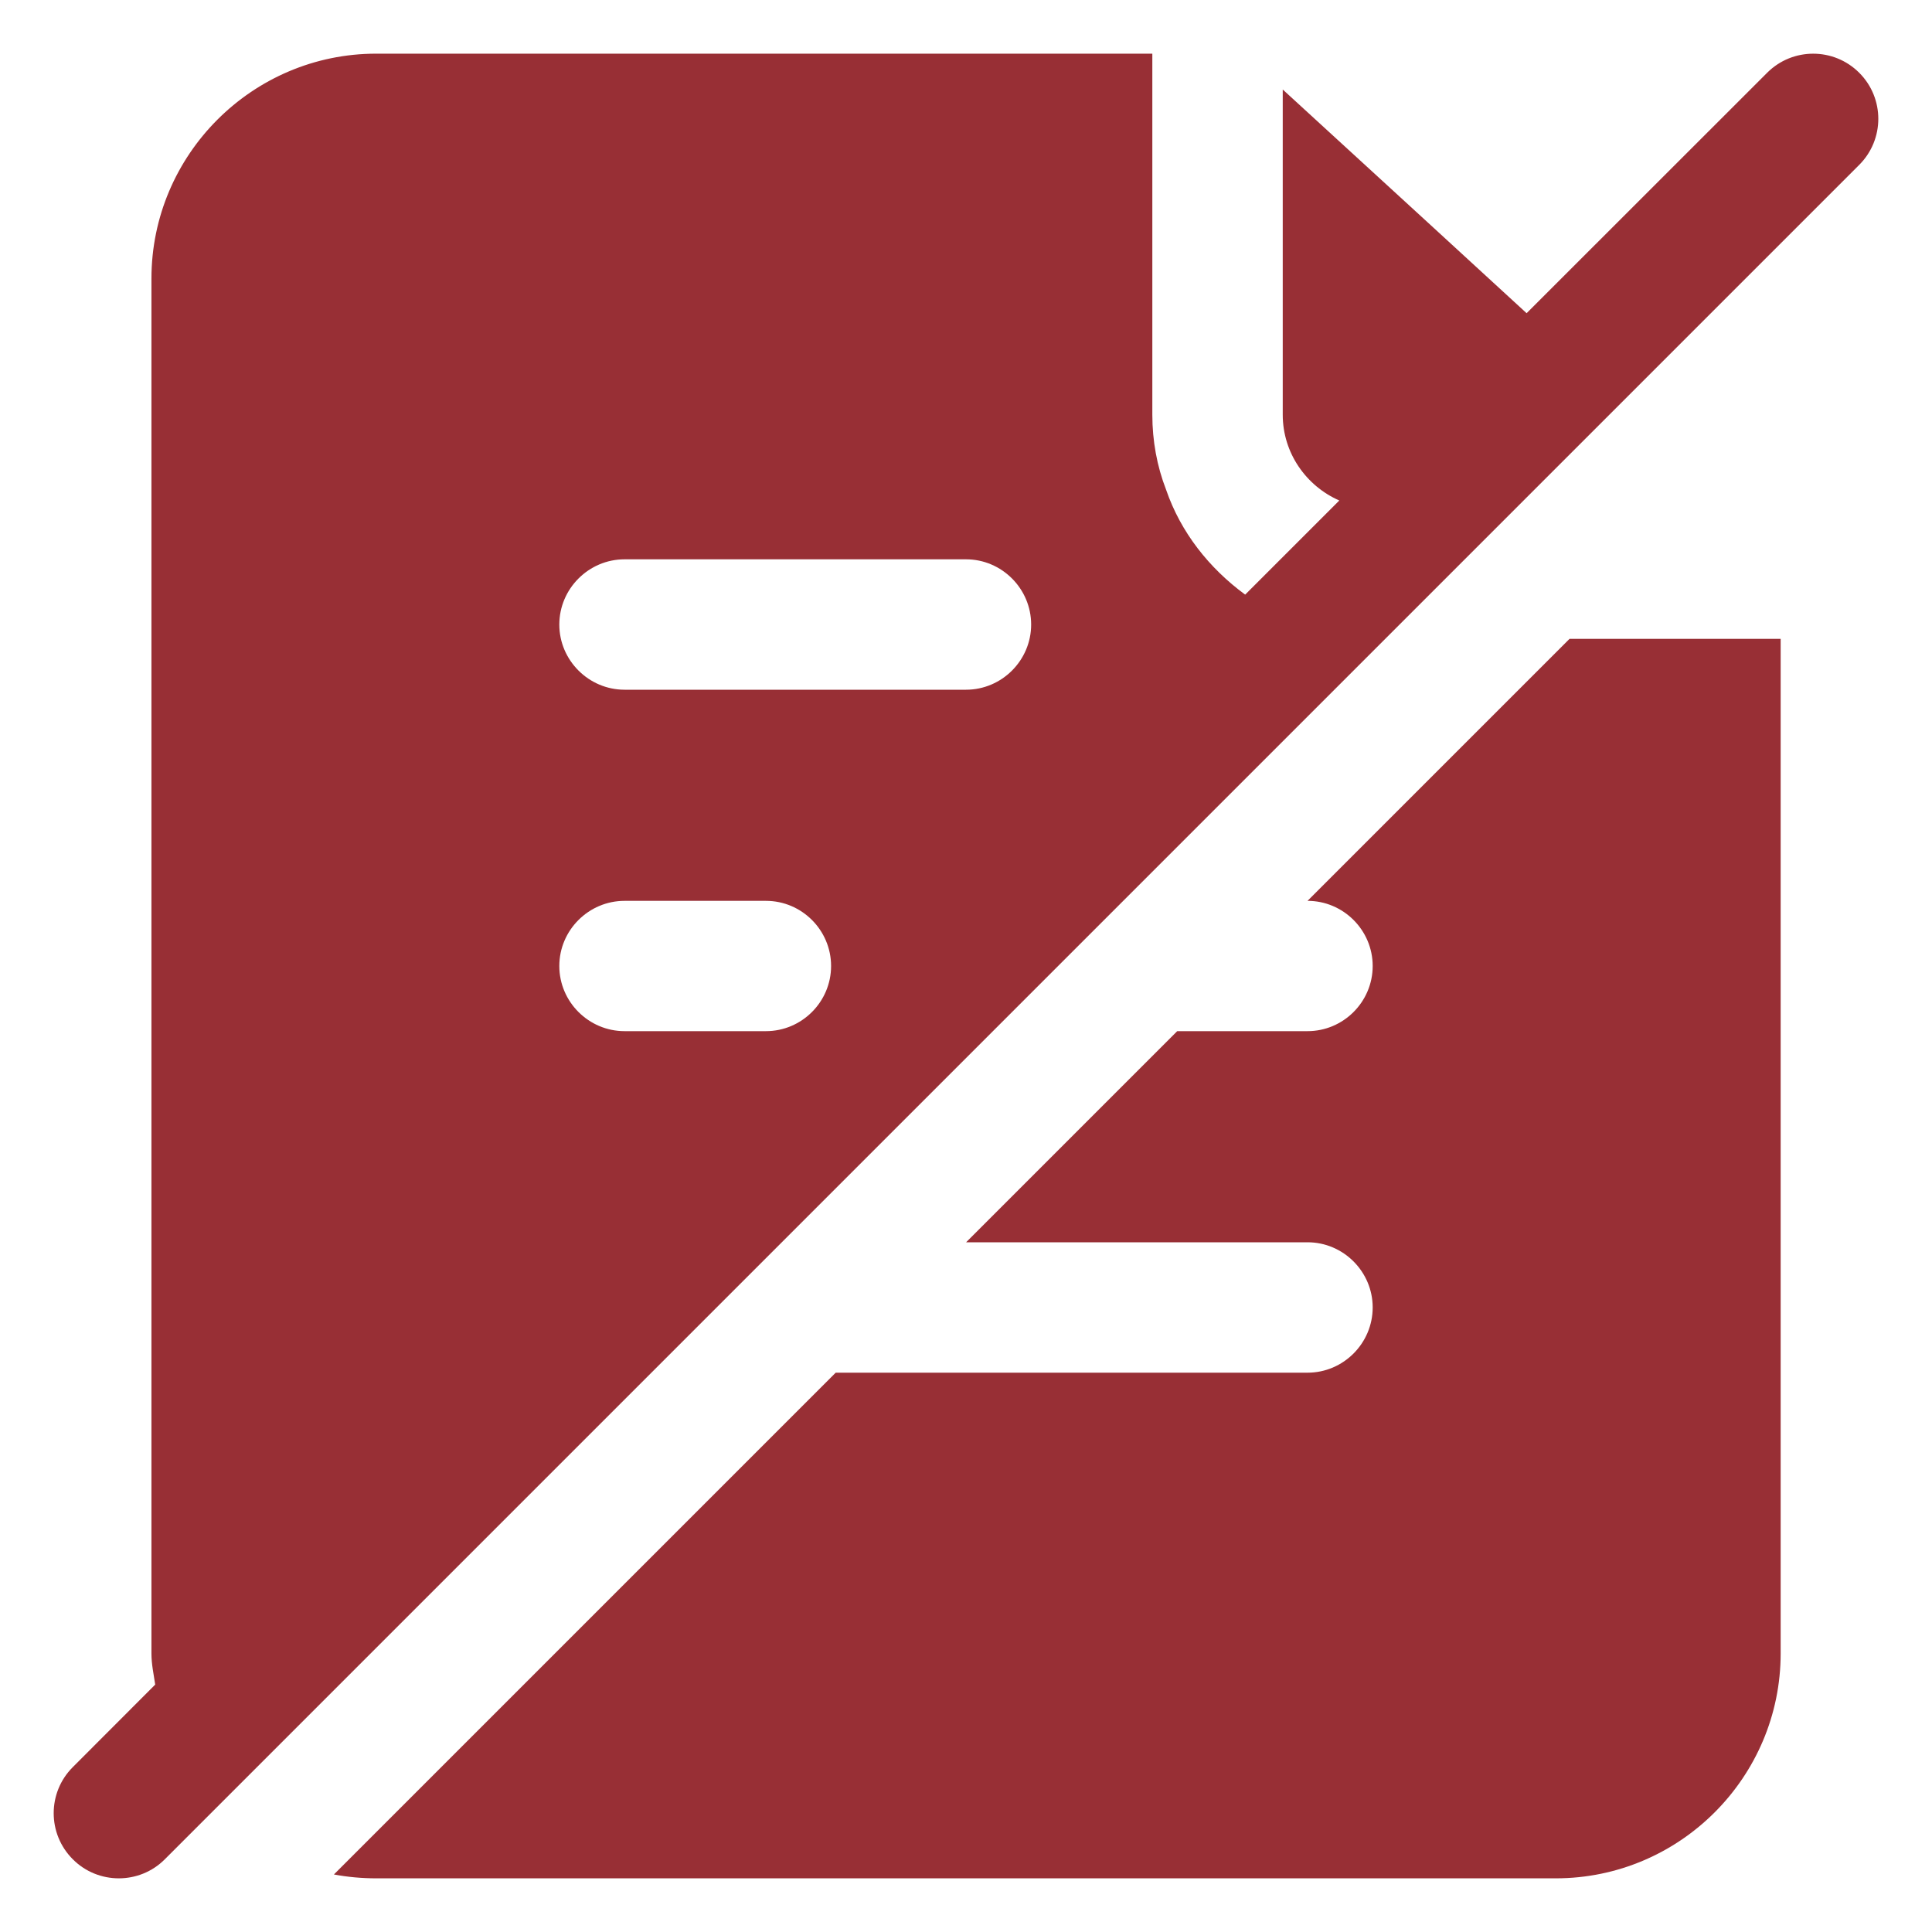 <svg width="18" height="18" viewBox="0 0 18 18" fill="none" xmlns="http://www.w3.org/2000/svg">
<path d="M12.182 12.789H7.786L3.111 17.464C3.239 17.488 3.372 17.5 3.506 17.5H14.495C15.649 17.5 16.59 16.559 16.59 15.405V5.952H14.623L12.182 8.393C12.516 8.393 12.789 8.666 12.789 9C12.789 9.334 12.516 9.607 12.182 9.607H10.968L9.001 11.574H12.182C12.516 11.574 12.789 11.848 12.789 12.181C12.789 12.515 12.516 12.789 12.182 12.789Z" fill="#982F35"/>
<path d="M16.464 0.678L14.223 2.918L13.329 2.097L11.951 0.834V3.864C11.951 4.219 12.168 4.527 12.478 4.663L11.601 5.54C11.266 5.294 11.001 4.961 10.864 4.562C10.779 4.343 10.736 4.106 10.736 3.864V0.5H3.505C2.352 0.5 1.411 1.441 1.411 2.595V15.405C1.411 15.506 1.432 15.599 1.446 15.695L0.678 16.464C0.441 16.701 0.441 17.085 0.678 17.322C0.796 17.441 0.952 17.5 1.107 17.5C1.262 17.5 1.418 17.441 1.536 17.322L17.322 1.536C17.559 1.299 17.559 0.915 17.322 0.678C17.085 0.441 16.701 0.441 16.464 0.678ZM7.136 9.607H5.819C5.485 9.607 5.211 9.334 5.211 9C5.211 8.666 5.485 8.393 5.819 8.393H7.136C7.47 8.393 7.743 8.666 7.743 9C7.743 9.334 7.47 9.607 7.136 9.607ZM9 6.426H5.819C5.485 6.426 5.211 6.152 5.211 5.819C5.211 5.485 5.485 5.211 5.819 5.211H9C9.334 5.211 9.607 5.485 9.607 5.819C9.607 6.152 9.334 6.426 9 6.426Z" fill="#982F35"/>
</svg>

